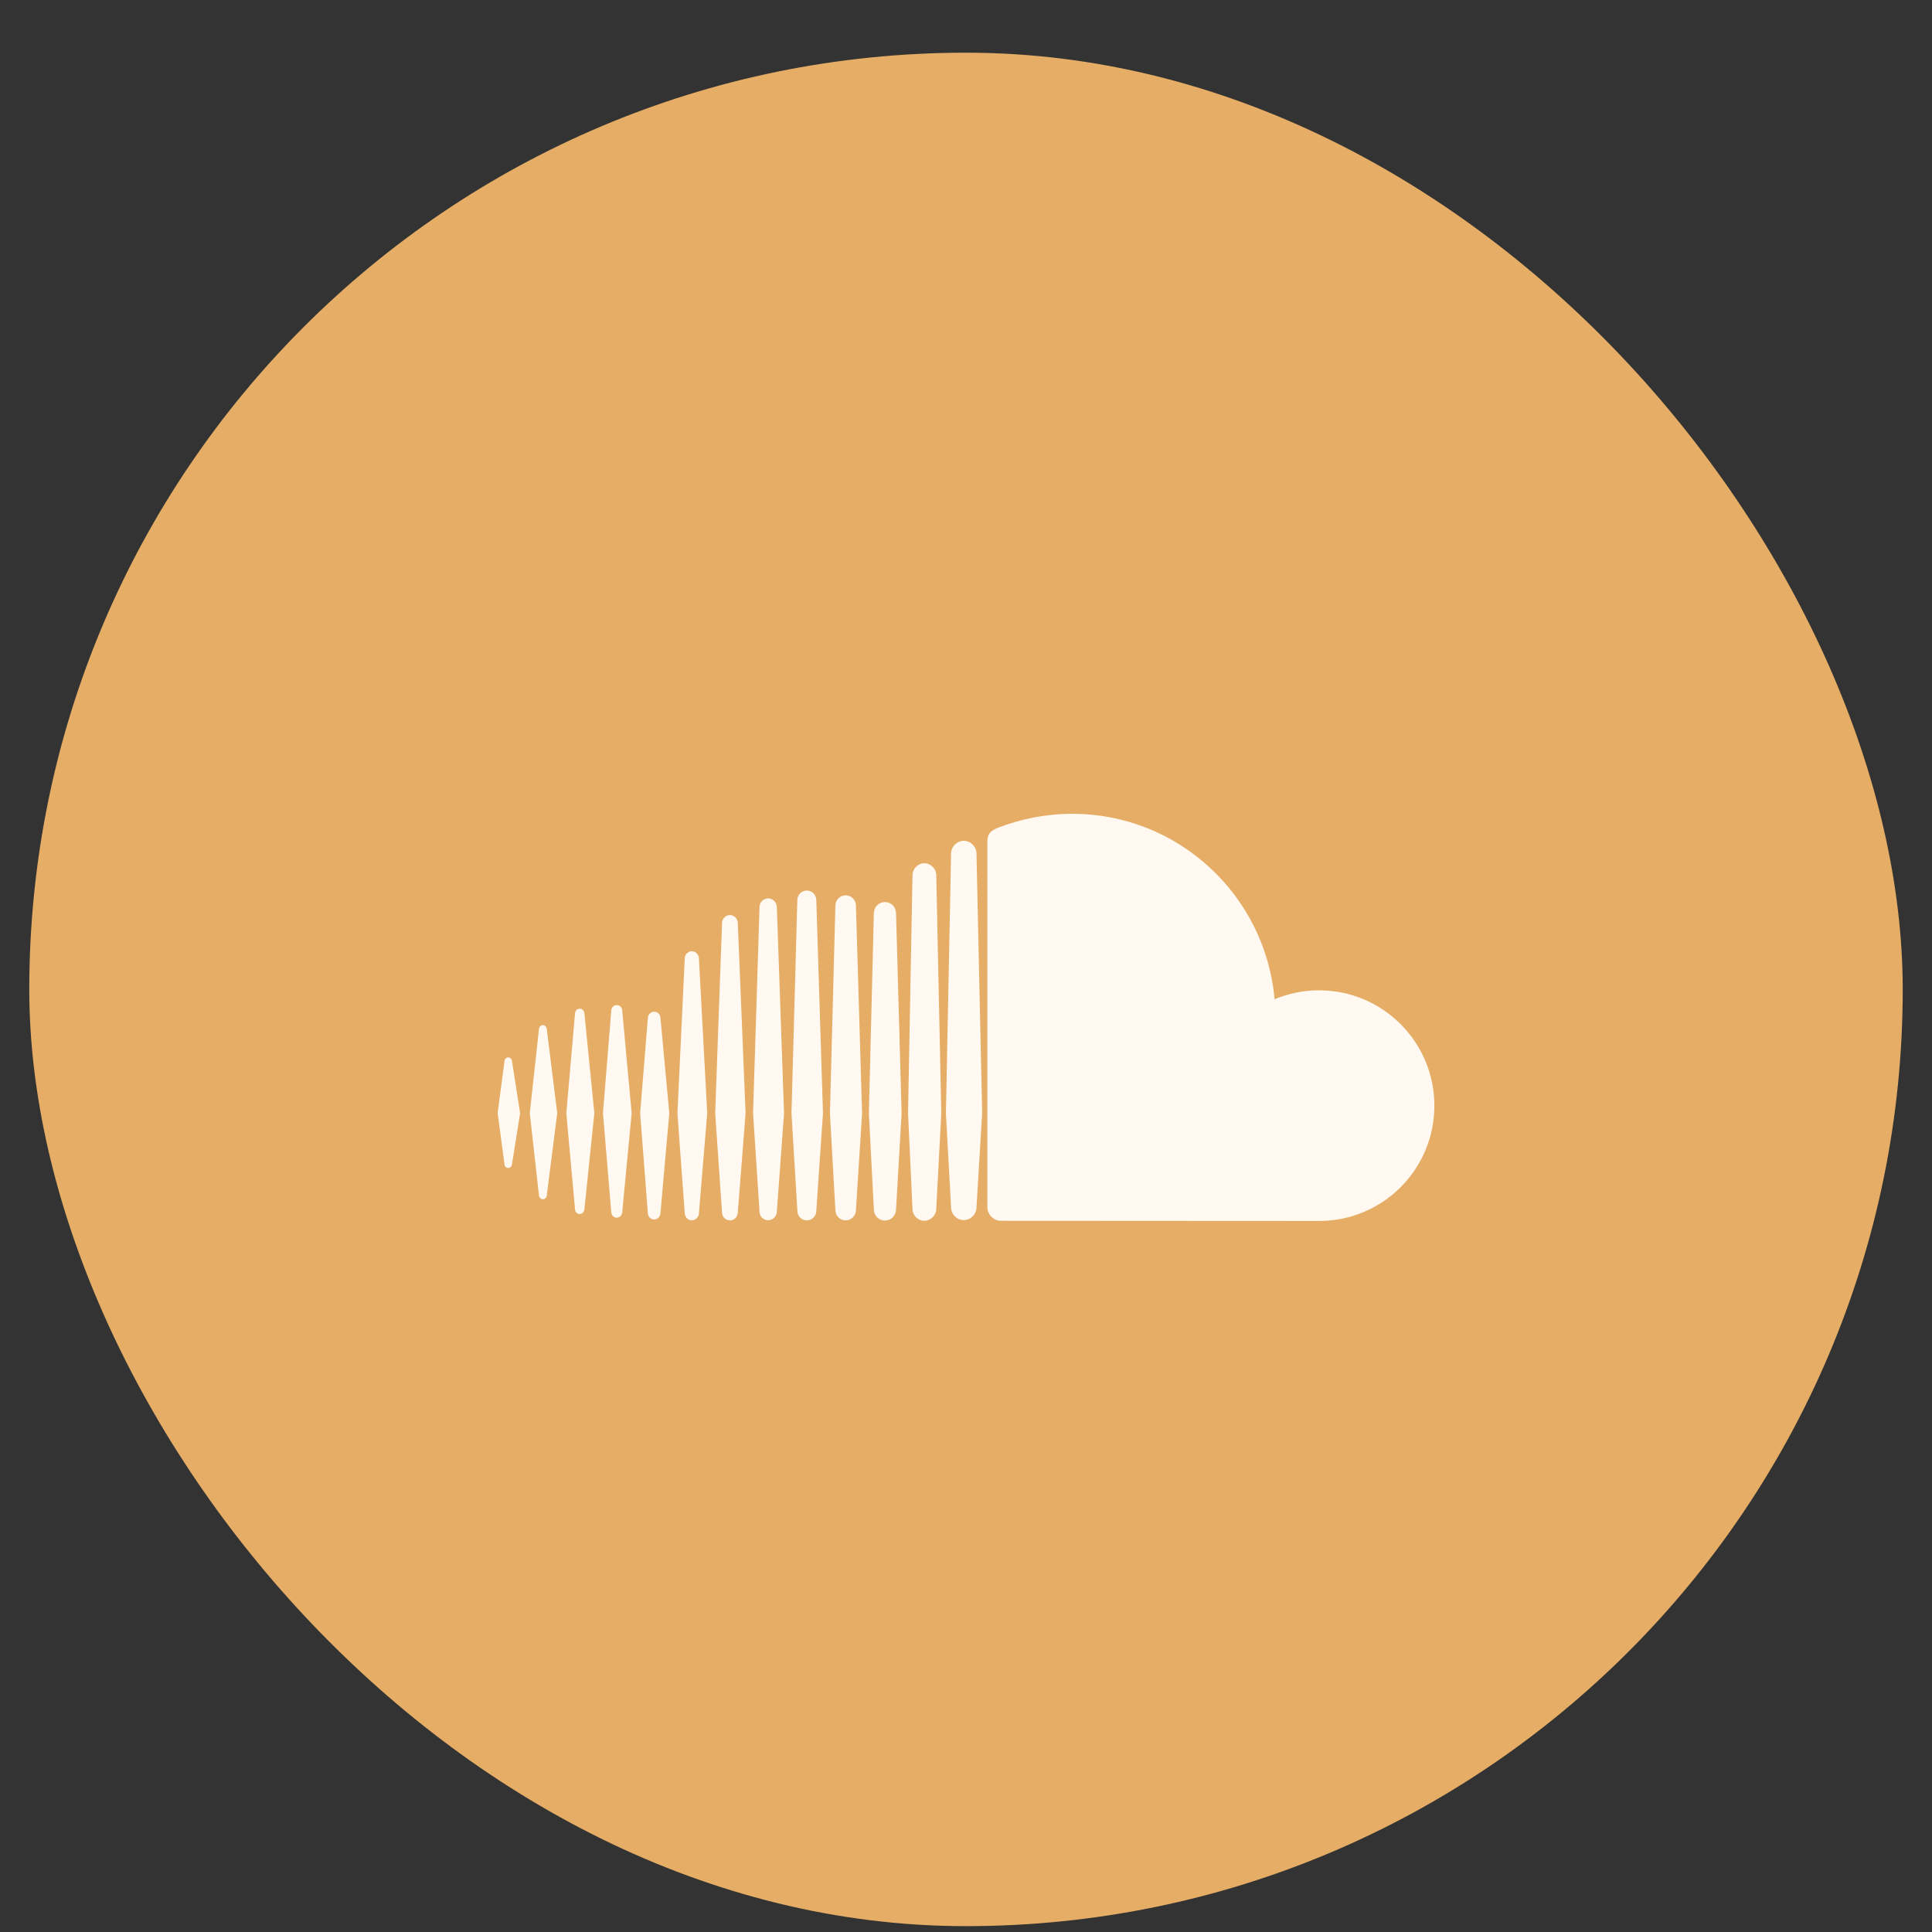 <svg width="33" height="33" viewBox="0 0 33 33" fill="none" xmlns="http://www.w3.org/2000/svg">
<rect x="0" y="0" width="33" height="33" fill="#333333" stroke="none"/>
<rect x="0.5" y="0.9" width="32" height="32" rx="16" fill="#E5AD65"/>
<path d="M8.681 18.061C8.648 18.061 8.621 18.087 8.617 18.124L8.5 19.013L8.617 19.887C8.617 19.924 8.648 19.95 8.681 19.95C8.713 19.95 8.74 19.924 8.745 19.887L8.884 19.013L8.745 18.123C8.74 18.087 8.713 18.061 8.681 18.061ZM9.339 17.575C9.334 17.537 9.306 17.51 9.273 17.51C9.239 17.51 9.211 17.538 9.206 17.575C9.206 17.575 9.049 19.013 9.049 19.013L9.206 20.419C9.211 20.457 9.238 20.484 9.273 20.484C9.306 20.484 9.334 20.458 9.339 20.42L9.518 19.013L9.339 17.575ZM11.817 16.248C11.753 16.248 11.699 16.301 11.696 16.369L11.571 19.014L11.696 20.724C11.7 20.791 11.753 20.844 11.817 20.844C11.881 20.844 11.935 20.791 11.938 20.724V20.724L12.08 19.014L11.938 16.369C11.935 16.302 11.882 16.248 11.817 16.248V16.248ZM10.534 17.168C10.485 17.168 10.444 17.207 10.441 17.26L10.299 19.013L10.441 20.707C10.444 20.76 10.485 20.799 10.534 20.799C10.583 20.799 10.624 20.76 10.628 20.707L10.789 19.013L10.628 17.26C10.628 17.207 10.584 17.168 10.534 17.168V17.168ZM13.121 20.843C13.201 20.843 13.266 20.778 13.269 20.696L13.392 19.015L13.269 15.492C13.266 15.41 13.201 15.345 13.121 15.345C13.04 15.345 12.975 15.41 12.973 15.493L12.863 19.015L12.973 20.697C12.975 20.779 13.04 20.843 13.121 20.843V20.843ZM15.789 20.851C15.899 20.851 15.99 20.76 15.992 20.649V20.65V20.649L16.078 19.016L15.992 14.948C15.99 14.836 15.899 14.745 15.789 14.745C15.679 14.745 15.588 14.836 15.586 14.948L15.51 19.015C15.51 19.017 15.586 20.65 15.586 20.65C15.588 20.761 15.679 20.852 15.789 20.852V20.851ZM14.445 20.845C14.541 20.845 14.618 20.768 14.62 20.67V20.671L14.725 19.016L14.62 15.468C14.618 15.369 14.54 15.293 14.445 15.293C14.348 15.293 14.271 15.369 14.269 15.468L14.176 19.016L14.269 20.671C14.271 20.768 14.348 20.845 14.445 20.845L14.445 20.845ZM11.174 20.829C11.231 20.829 11.277 20.784 11.281 20.724L11.432 19.014L11.281 17.387C11.281 17.326 11.231 17.281 11.174 17.281C11.116 17.281 11.07 17.327 11.066 17.387L10.934 19.014L11.066 20.724C11.07 20.784 11.116 20.829 11.174 20.829ZM9.902 20.736C9.944 20.736 9.978 20.703 9.982 20.657L10.152 19.013L9.982 17.307C9.977 17.261 9.944 17.229 9.902 17.229C9.86 17.229 9.826 17.261 9.822 17.307L9.673 19.013L9.822 20.657C9.822 20.703 9.86 20.736 9.902 20.736H9.902ZM15.116 15.408C15.011 15.408 14.928 15.491 14.926 15.597L14.841 19.015L14.926 20.66C14.928 20.765 15.011 20.848 15.116 20.848C15.22 20.848 15.302 20.765 15.305 20.659V20.66L15.4 19.015L15.305 15.596C15.302 15.49 15.22 15.408 15.116 15.408V15.408ZM12.468 20.846C12.54 20.846 12.599 20.788 12.602 20.713L12.735 19.014L12.602 15.763C12.599 15.688 12.54 15.63 12.468 15.63C12.395 15.63 12.336 15.688 12.333 15.763L12.216 19.014L12.333 20.713C12.336 20.787 12.395 20.845 12.468 20.845V20.846ZM13.943 20.685V20.684L14.057 19.014L13.943 15.373C13.941 15.282 13.869 15.211 13.781 15.211C13.693 15.211 13.622 15.282 13.619 15.373L13.519 19.014L13.62 20.685C13.622 20.775 13.693 20.845 13.782 20.845C13.87 20.845 13.941 20.774 13.944 20.684L13.943 20.685ZM22.532 16.915C22.263 16.915 22.006 16.97 21.771 17.068C21.614 15.293 20.127 13.9 18.313 13.9C17.869 13.9 17.437 13.988 17.054 14.136C16.906 14.193 16.866 14.253 16.865 14.368V20.619C16.866 20.74 16.96 20.84 17.077 20.852C17.082 20.852 22.497 20.855 22.532 20.855C23.619 20.855 24.5 19.974 24.5 18.886C24.5 17.798 23.619 16.916 22.532 16.916V16.915ZM16.462 14.362C16.344 14.362 16.247 14.459 16.245 14.579L16.157 19.016L16.245 20.626C16.247 20.743 16.344 20.84 16.462 20.84C16.58 20.84 16.677 20.743 16.679 20.624V20.626L16.776 19.016L16.679 14.578C16.677 14.46 16.58 14.362 16.462 14.362Z" fill="#FFF9F1"/>
</svg>
